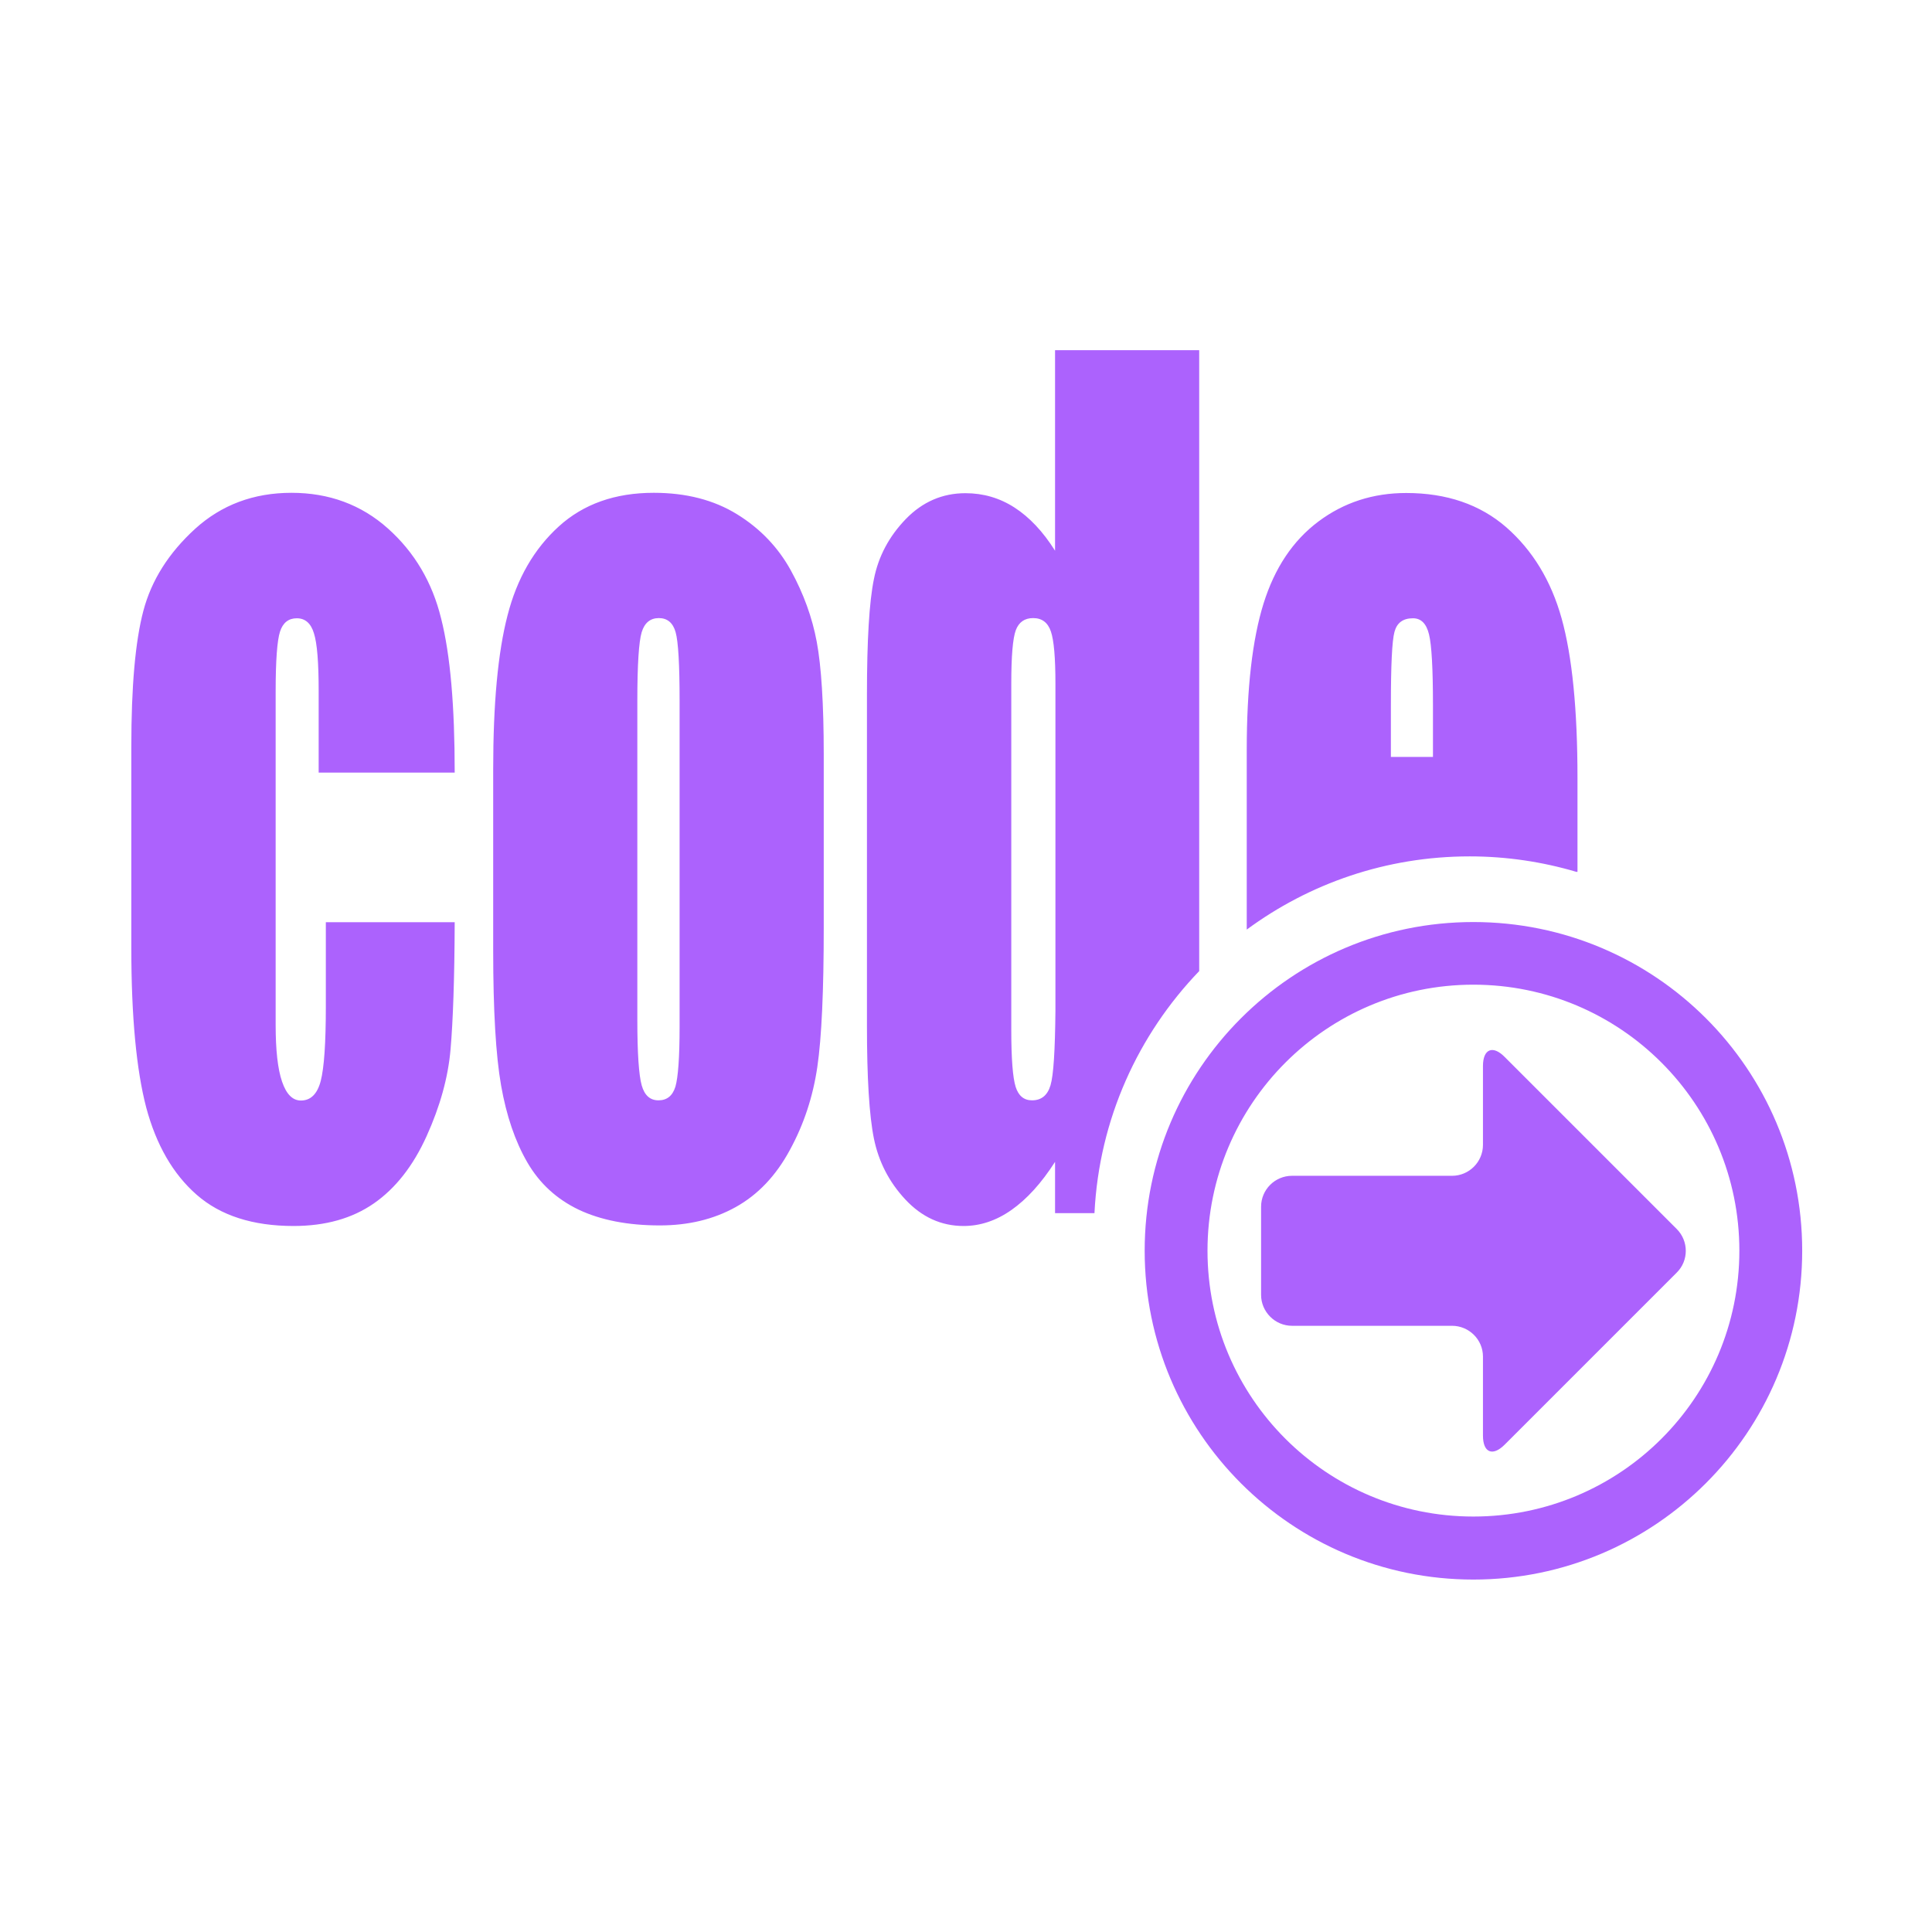 <svg t="1747034741794" class="icon" viewBox="0 0 1024 1024" version="1.1"
    xmlns="http://www.w3.org/2000/svg" p-id="10790"
    data-spm-anchor-id="a313x.search_index.0.i1.40843a81QXZWGS" width="32" height="32">
    <path
        d="M606.7 662.9c0 96.3 78 174.3 174.2 174.3s174.3-78 174.3-174.3-78-174.2-174.3-174.2c-96.2 0-174.2 78-174.2 174.2z m33.3 0c0-77.8 63.1-141 140.9-141 77.9 0 141 63.1 141 141s-63.1 140.9-141 140.9c-77.8 0-140.9-63-140.9-140.9z m44.8-39.7h84.8c9 0 16.4-7.3 16.4-16.4V565c0-9 5.2-11.2 11.5-4.8l91.2 91.2c6.4 6.4 6.4 16.8 0 23.1l-91.2 91.2c-6.4 6.4-11.5 4.2-11.5-4.8V719c0-9-7.4-16.3-16.4-16.3h-84.8c-9 0-16.4-7.4-16.4-16.4v-46.7c0-9.1 7.4-16.4 16.4-16.4zM241 409.5h-72.1v-43.2c0-15.1-0.8-25.3-2.5-30.6-1.6-5.4-4.7-8-9.1-8-4.4 0-7.4 2.4-8.9 7.1-1.5 4.7-2.3 15.3-2.3 31.6v176.8c0 13.4 1.1 23.4 3.4 30.1 2.3 6.7 5.6 10 10 10 5.2 0 8.7-3.5 10.5-10.4 1.8-7 2.7-20.1 2.7-39.5v-44.6H241c-0.1 29.9-0.9 52.4-2.2 67.4-1.3 15-5.6 30.3-12.7 46s-16.4 27.6-27.9 35.6-25.7 12-42.6 12c-21.6 0-38.7-5.5-51.3-16.5-12.6-11-21.5-26.5-26.8-46.3-5.2-19.9-7.9-48.1-7.9-84.6V395.7c0-31.8 2.1-55.8 6.4-72 4.3-16.2 13.4-30.6 27.4-43.4 14-12.7 31-19.1 51.1-19.1 19.9 0 37 6.3 51.1 18.9 14.1 12.6 23.5 28.5 28.2 47.7 4.9 19.3 7.2 46.5 7.2 81.7zM436.6 399.6v91.8c0 33.7-1.1 58.4-3.4 74.1-2.3 15.7-7.1 30.4-14.6 44.1-7.4 13.7-17 23.7-28.7 30.2s-25.1 9.7-40.2 9.7c-16.9 0-31.2-2.8-42.9-8.3-11.7-5.6-20.8-13.9-27.3-25.1-6.5-11.2-11.1-24.8-13.9-40.7-2.8-15.9-4.2-39.8-4.2-71.6v-96c0-34.8 2.5-62 7.6-81.6 5-19.6 14.1-35.3 27.2-47.2 13.1-11.9 29.9-17.8 50.3-17.8 17.2 0 31.9 3.8 44.2 11.4 12.3 7.6 21.8 17.6 28.5 29.8 6.7 12.2 11.3 24.9 13.7 37.8s3.7 32.9 3.7 59.4z m-76.4-28.2c0-19.2-0.7-31.3-2.1-36.3-1.4-5-4.4-7.5-8.9-7.5s-7.6 2.5-9.1 7.5-2.3 17.1-2.3 36.3v169.2c0 17.7 0.8 29.2 2.3 34.6 1.5 5.4 4.5 8 8.9 8 4.5 0 7.5-2.4 9-7.3 1.4-4.9 2.2-15.4 2.2-31.6V371.4zM580.1 642.8c2.5-49.7 23.2-94.5 55.5-128.1V185.6h-76.4v106.3c-6.4-10.2-13.6-17.8-21.5-22.9-7.9-5.1-16.6-7.6-26-7.6-12.2 0-22.8 4.6-31.6 13.7s-14.5 19.7-16.9 31.8c-2.5 12.1-3.7 32.5-3.7 61.3v175.4c0 27.7 1.2 47.6 3.7 59.9 2.5 12.2 8 23 16.7 32.3 8.7 9.3 19 14 30.8 14 8.8 0 17.3-2.8 25.4-8.5 8.1-5.7 15.8-14.1 23.1-25.5V643h20.9z m-23.3-67.6c-1.6 5.4-4.9 8-9.8 8-4.3 0-7.2-2.4-8.7-7.2-1.5-4.8-2.3-14.8-2.3-30.1V362.4c0-14.7 0.8-24.1 2.4-28.4 1.6-4.2 4.6-6.4 9.2-6.4 4.7 0 7.8 2.4 9.4 7.1 1.6 4.7 2.4 13.9 2.4 27.7v173.4c-0.2 20.9-1 34-2.6 39.4zM778.9 453.9c19.7 0 38.7 2.9 56.6 8.2h0.6v-49.7c0-36.3-2.8-64.5-8.4-84.6-5.6-20.1-15.4-36.1-29.3-48.3-13.9-12.1-31.6-18.2-53.1-18.2-17.5 0-33 5-46.5 15.1s-23.2 24.6-29.1 43.5c-5.9 18.9-8.9 44.8-8.9 77.5v95.3c33.1-24.4 73.9-38.8 118.1-38.8z m-41.7-80.2c0-21.1 0.6-34 1.9-38.8 1.3-4.8 4.5-7.2 9.8-7.2 4.3 0 7.1 2.8 8.5 8.5 1.4 5.6 2.1 18.2 2.1 37.6v27.4h-22.3v-27.5z"
        fill="#AC62FD" p-id="10791" data-spm-anchor-id="a313x.search_index.0.i0.40843a81QXZWGS"
        class="selected"></path>
</svg>